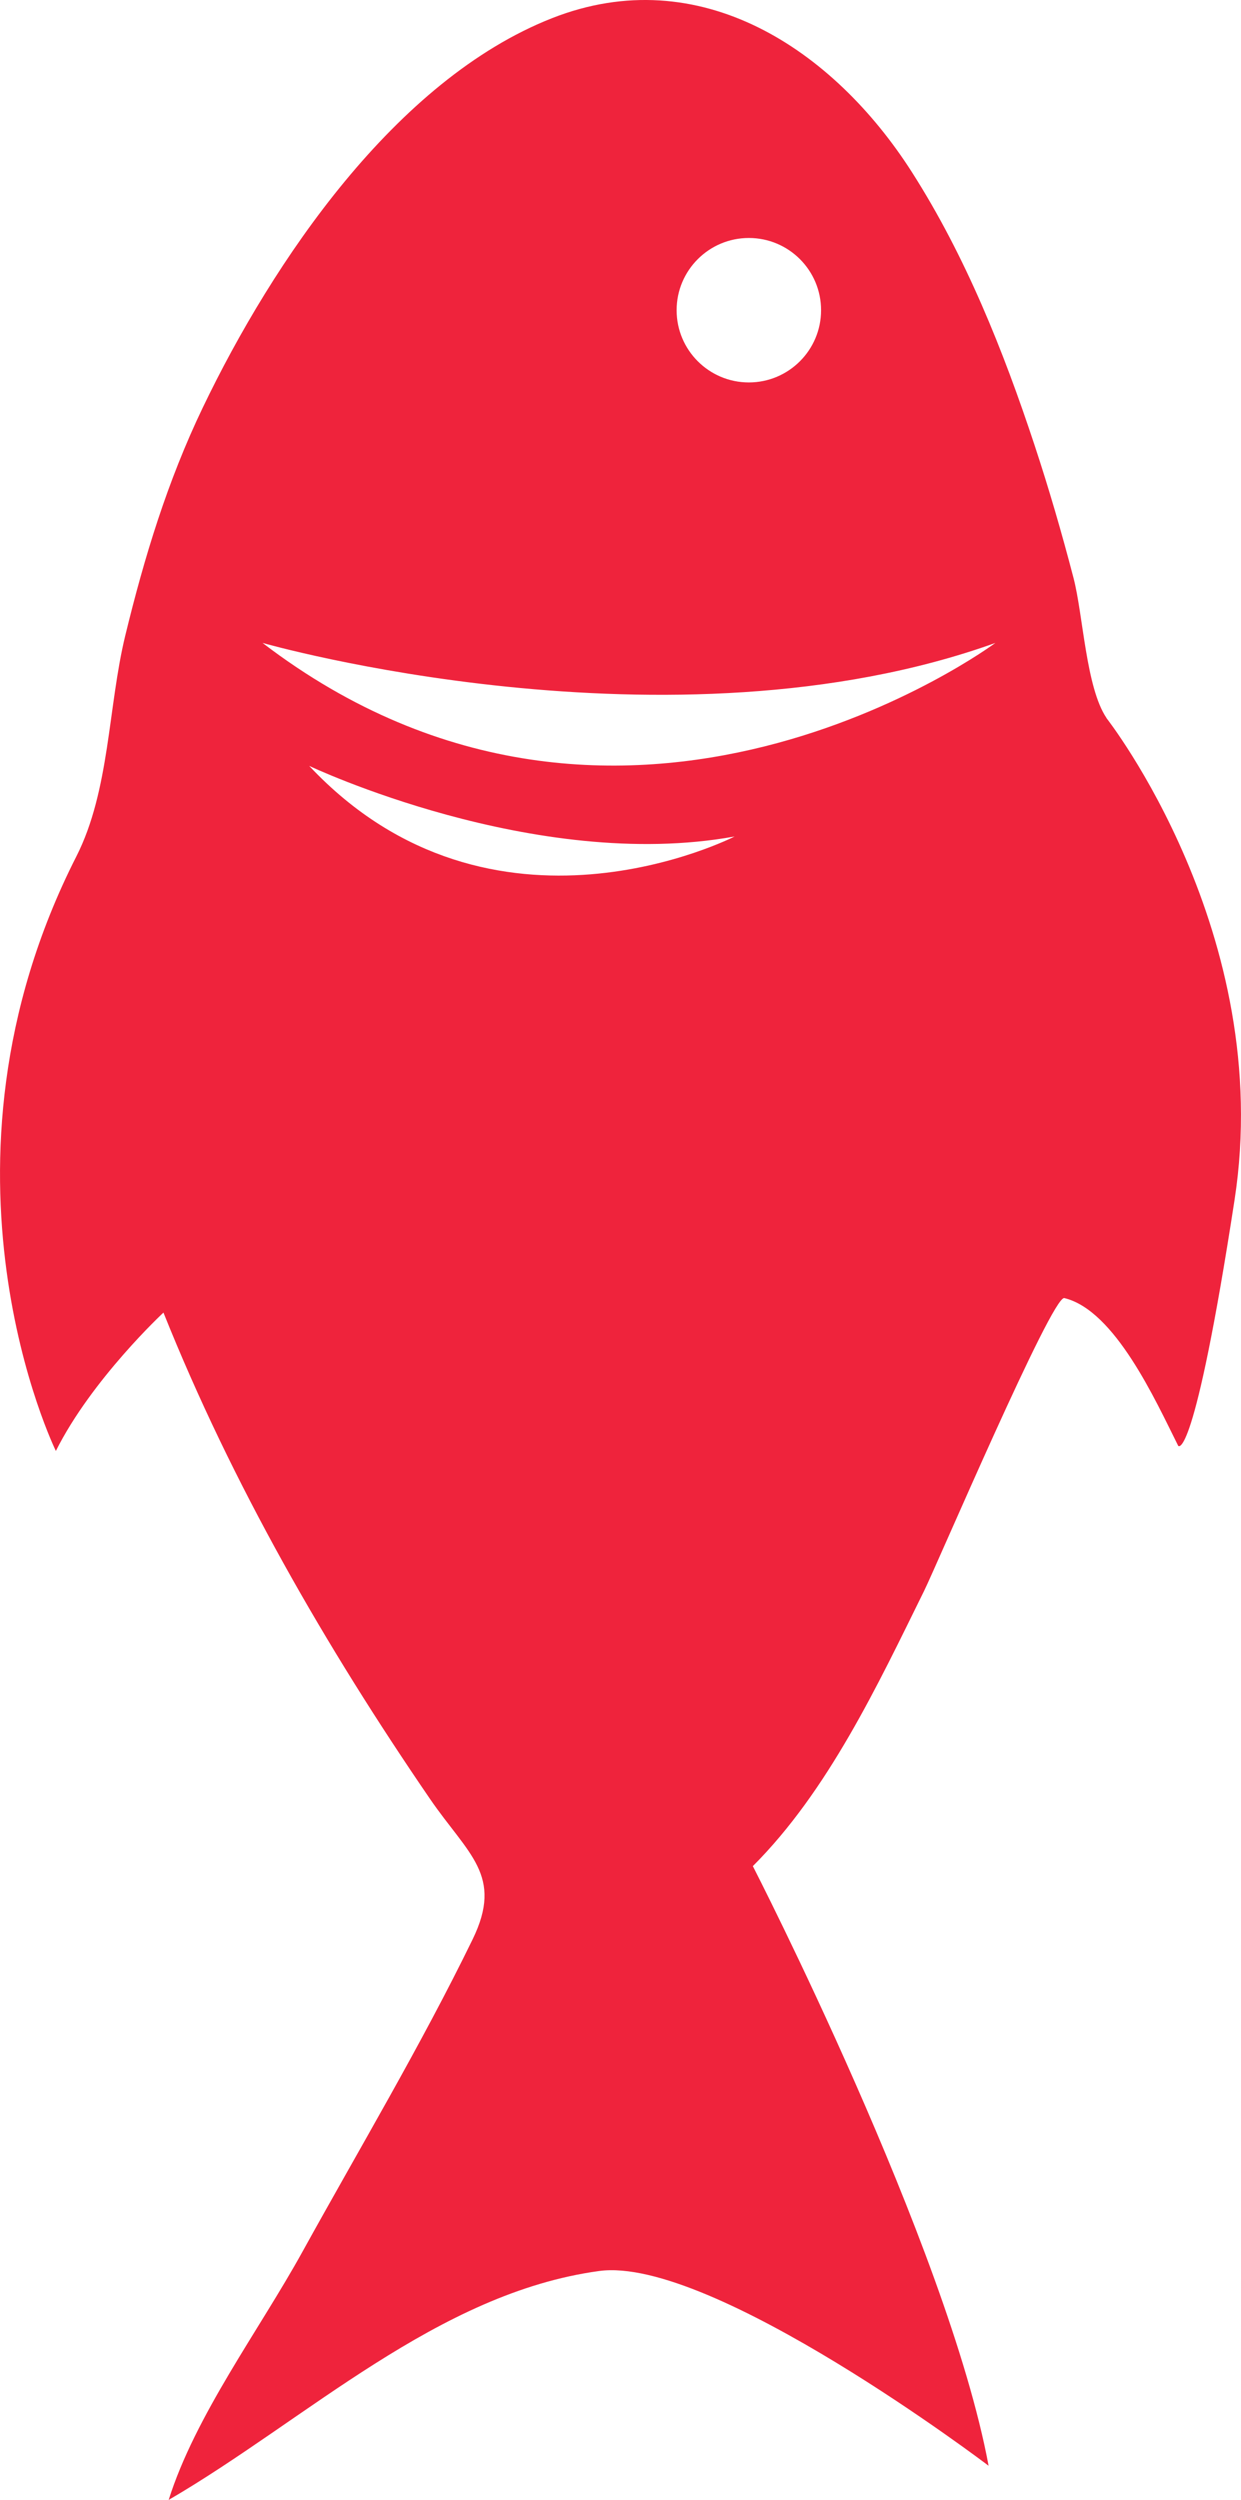 <?xml version="1.0" encoding="UTF-8"?>
<svg id="Calque_2" data-name="Calque 2" xmlns="http://www.w3.org/2000/svg" viewBox="0 0 173.71 349.9">
  <defs>
    <style>
      .cls-1 {
        fill: #ef233c;
        stroke-width: 0px;
      }
    </style>
  </defs>
  <g id="Calque_2-2" data-name="Calque 2">
    <path class="cls-1" d="m154.88,100.49c-2.87-4.26-3.26-14.38-4.61-19.58-1.63-6.26-3.43-12.47-5.46-18.61-4.37-13.22-9.64-26.42-17.16-38.2C116.65,6.87,97.93-5.59,77.26,2.55c-21.9,8.62-39.05,34.02-48.89,54.53-4.92,10.26-8.16,20.87-10.84,31.9-2.41,9.93-2.16,21.68-6.84,30.89-22.24,43.76-2.87,83.22-2.87,83.22,5.02-10.04,15.06-19.37,15.06-19.37,9.62,24.04,22.7,46.74,37.31,68.07,5.34,7.79,10.34,10.69,5.96,19.67-7.25,14.88-15.8,29.2-23.8,43.69-6.05,10.97-15.01,22.92-18.74,34.76,19.28-11.23,37.65-28.95,60.25-32.04,15.78-2.15,54.52,27.26,54.52,27.26-5.74-30.85-33-83.93-33-83.93,10.53-10.53,17.45-25.29,23.97-38.52,1.82-3.69,17.92-41.4,19.63-40.99,7.09,1.71,12.75,14.31,15.94,20.68,0,0,2.15,2.87,7.89-34.43,5.74-37.3-17.93-67.43-17.93-67.43Zm-50.06-67.18c5.59,0,10.11,4.53,10.11,10.11s-4.53,10.11-10.11,10.11-10.11-4.53-10.11-10.11,4.53-10.11,10.11-10.11Zm-61.54,73.89s31.56,14.98,59.55,9.88c0,0-33.91,17.42-59.55-9.88Zm-6.53-17.21s57.07,16.34,102.58,0c0,0-52.01,38.63-102.58,0Z"/>
  </g>
</svg>